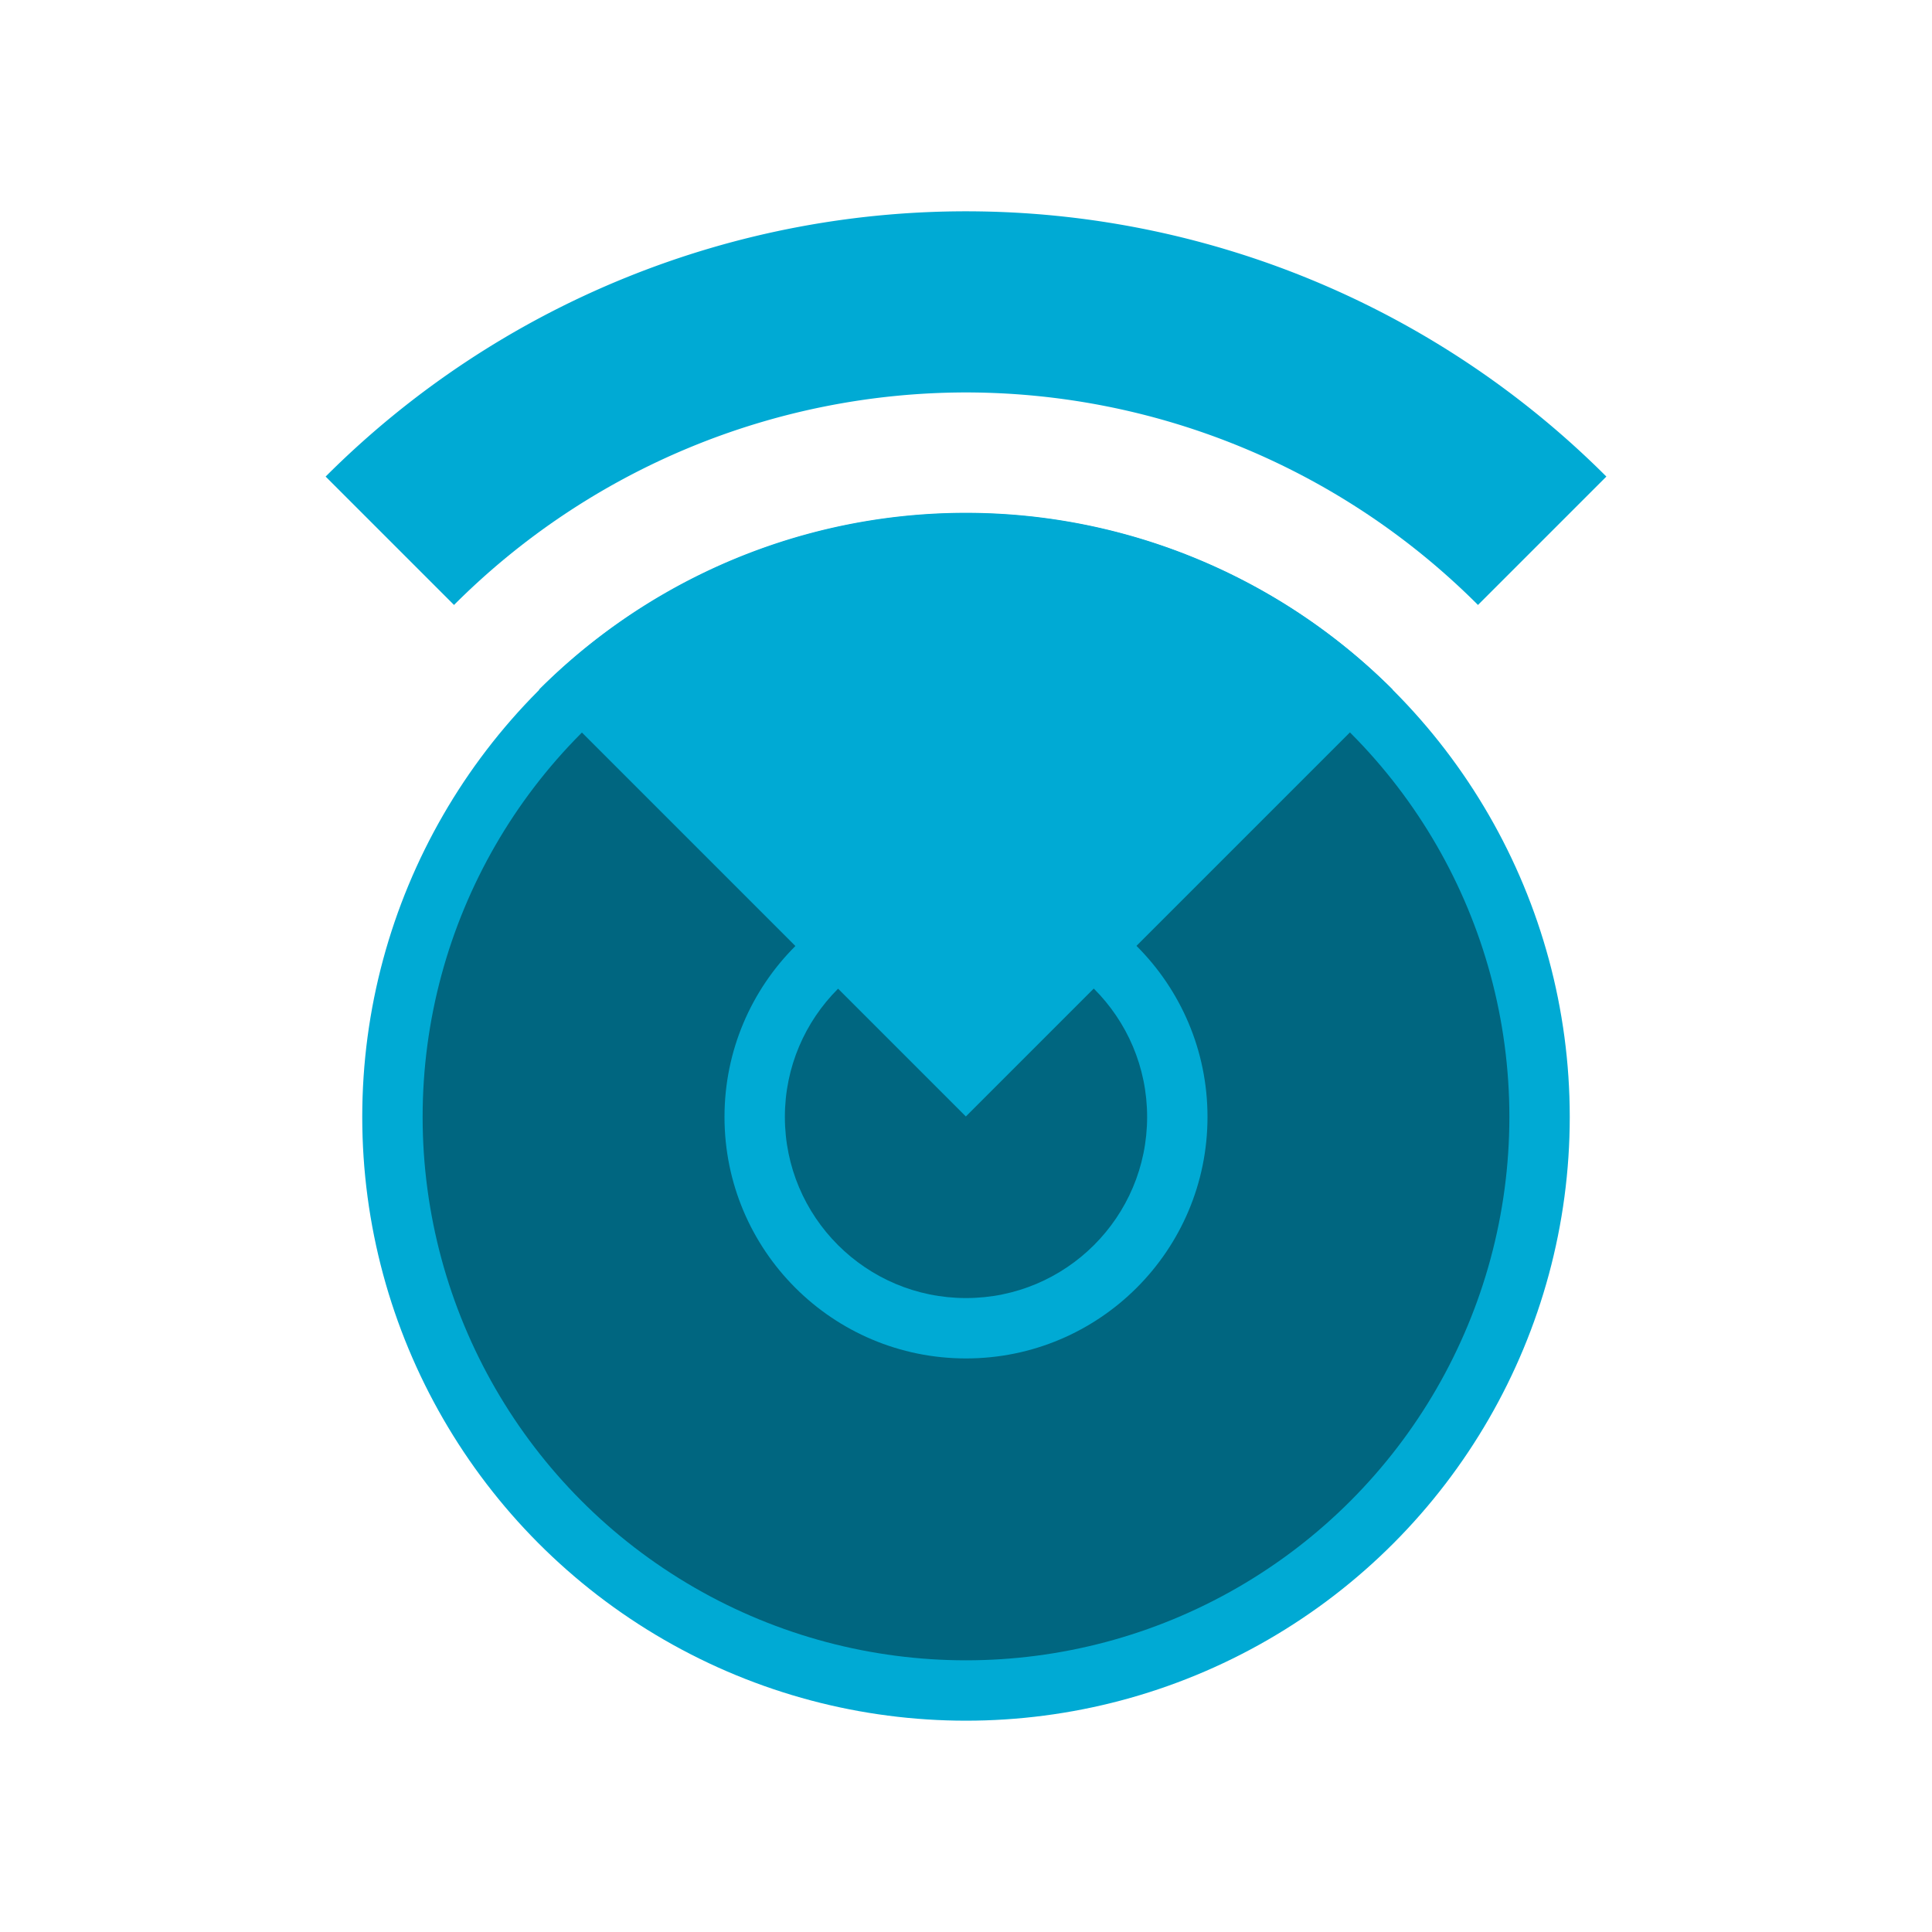 <?xml version="1.0" encoding="UTF-8" standalone="no"?>
<!-- Created with Inkscape (http://www.inkscape.org/) -->

<svg
   xmlns:dc="http://purl.org/dc/elements/1.1/"
   xmlns:cc="http://creativecommons.org/ns#"
   xmlns:rdf="http://www.w3.org/1999/02/22-rdf-syntax-ns#"
   xmlns:svg="http://www.w3.org/2000/svg"
   xmlns="http://www.w3.org/2000/svg"
   xmlns:sodipodi="http://sodipodi.sourceforge.net/DTD/sodipodi-0.dtd"
   xmlns:inkscape="http://www.inkscape.org/namespaces/inkscape"
   width="512"
   height="512"
   viewBox="0 0 512 512"
   id="svg2"
   version="1.1"
   inkscape:version="0.91 r13725"
   sodipodi:docname="radar.svg">
  <defs
     id="defs4" />
  <sodipodi:namedview
     id="base"
     pagecolor="#202020"
     bordercolor="#666666"
     borderopacity="1.0"
     inkscape:pageopacity="0"
     inkscape:pageshadow="2"
     inkscape:zoom="1.1849563"
     inkscape:cx="318.46319"
     inkscape:cy="336.9884"
     inkscape:document-units="px"
     inkscape:current-layer="layer1"
     showgrid="true"
     units="px"
     inkscape:window-width="1150"
     inkscape:window-height="1059"
     inkscape:window-x="0"
     inkscape:window-y="19"
     inkscape:window-maximized="0"
     objecttolerance="20"
     guidetolerance="10000"
     gridtolerance="10000"
     inkscape:object-nodes="true"
     inkscape:snap-intersection-paths="false"
     inkscape:object-paths="false"
     inkscape:snap-midpoints="false"
     inkscape:snap-smooth-nodes="true"
     inkscape:snap-center="true">
    <inkscape:grid
       type="xygrid"
       id="grid4136"
       spacingx="8"
       spacingy="8"
       empspacing="4"
       snapvisiblegridlinesonly="true"
       dotted="false"
       color="#ffffff"
       opacity="0.125"
       empcolor="#ffffff"
       empopacity="0.251" />
  </sodipodi:namedview>
  <g
     inkscape:label="Layer 1"
     inkscape:groupmode="layer"
     id="layer1"
     transform="translate(0,-540.362)">
    <g
       id="g4904"
       transform="translate(0,40)">
      <path
         id="path4568-7"
         transform="translate(0,540.362)"
         d="M 259.504,16.025 A 240,240 0 0 0 86.295,86.295 L 120.32,120.32 A 192,192 0 0 1 256,64 192,192 0 0 1 391.68,120.32 L 425.705,86.295 A 240,240 0 0 0 259.504,16.025 Z"
         style="fill:#00aad4;fill-opacity:1"
         inkscape:connector-curvature="0" />
      <g
         transform="translate(-240,-110)"
         id="g4211-8-1" />
      <g
         transform="translate(224,-2.2499989e-7)"
         id="g4466-9">
        <g
           id="g4211-8-8"
           transform="translate(0,-94)" />
      </g>
      <circle
         r="160"
         cy="796.362"
         cx="256"
         id="path4568"
         style="fill:#00aad4;fill-opacity:1" />
      <circle
         r="144"
         cy="796.362"
         cx="256"
         id="path4568-1"
         style="color:#000000;clip-rule:nonzero;display:inline;overflow:visible;visibility:visible;opacity:1;isolation:auto;mix-blend-mode:normal;color-interpolation:sRGB;color-interpolation-filters:linearRGB;solid-color:#000000;solid-opacity:1;fill:#006680;fill-opacity:1;fill-rule:evenodd;stroke:none;stroke-width:1px;stroke-linecap:butt;stroke-linejoin:miter;stroke-miterlimit:4;stroke-dasharray:none;stroke-dashoffset:0;stroke-opacity:1;color-rendering:auto;image-rendering:auto;shape-rendering:auto;text-rendering:auto;enable-background:accumulate" />
      <circle
         r="64"
         cy="796.362"
         cx="256"
         id="path4568-9"
         style="fill:#00aad4;fill-opacity:1" />
      <ellipse
         ry="48"
         rx="48"
         cy="796.362"
         cx="256"
         id="path4568-1-1"
         style="color:#000000;clip-rule:nonzero;display:inline;overflow:visible;visibility:visible;opacity:1;isolation:auto;mix-blend-mode:normal;color-interpolation:sRGB;color-interpolation-filters:linearRGB;solid-color:#000000;solid-opacity:1;fill:#006680;fill-opacity:1;fill-rule:evenodd;stroke:none;stroke-width:1px;stroke-linecap:butt;stroke-linejoin:miter;stroke-miterlimit:4;stroke-dasharray:none;stroke-dashoffset:0;stroke-opacity:1;color-rendering:auto;image-rendering:auto;shape-rendering:auto;text-rendering:auto;enable-background:accumulate" />
      <path
         transform="matrix(-0.707,-0.707,0.707,-0.707,0,0)"
         inkscape:transform-center-y="-78.681395"
         inkscape:transform-center-x="0.42197382"
         d="m -584.132,-382.094 a 160,160 0 0 1 -160,160 l -10e-6,-160 z"
         sodipodi:end="1.5707963"
         sodipodi:start="0"
         sodipodi:ry="160"
         sodipodi:rx="160"
         sodipodi:cy="-382.09378"
         sodipodi:cx="-744.13245"
         sodipodi:type="arc"
         id="path4568-94"
         style="fill:#00aad4;fill-opacity:1" />
    </g>
  </g>
</svg>
